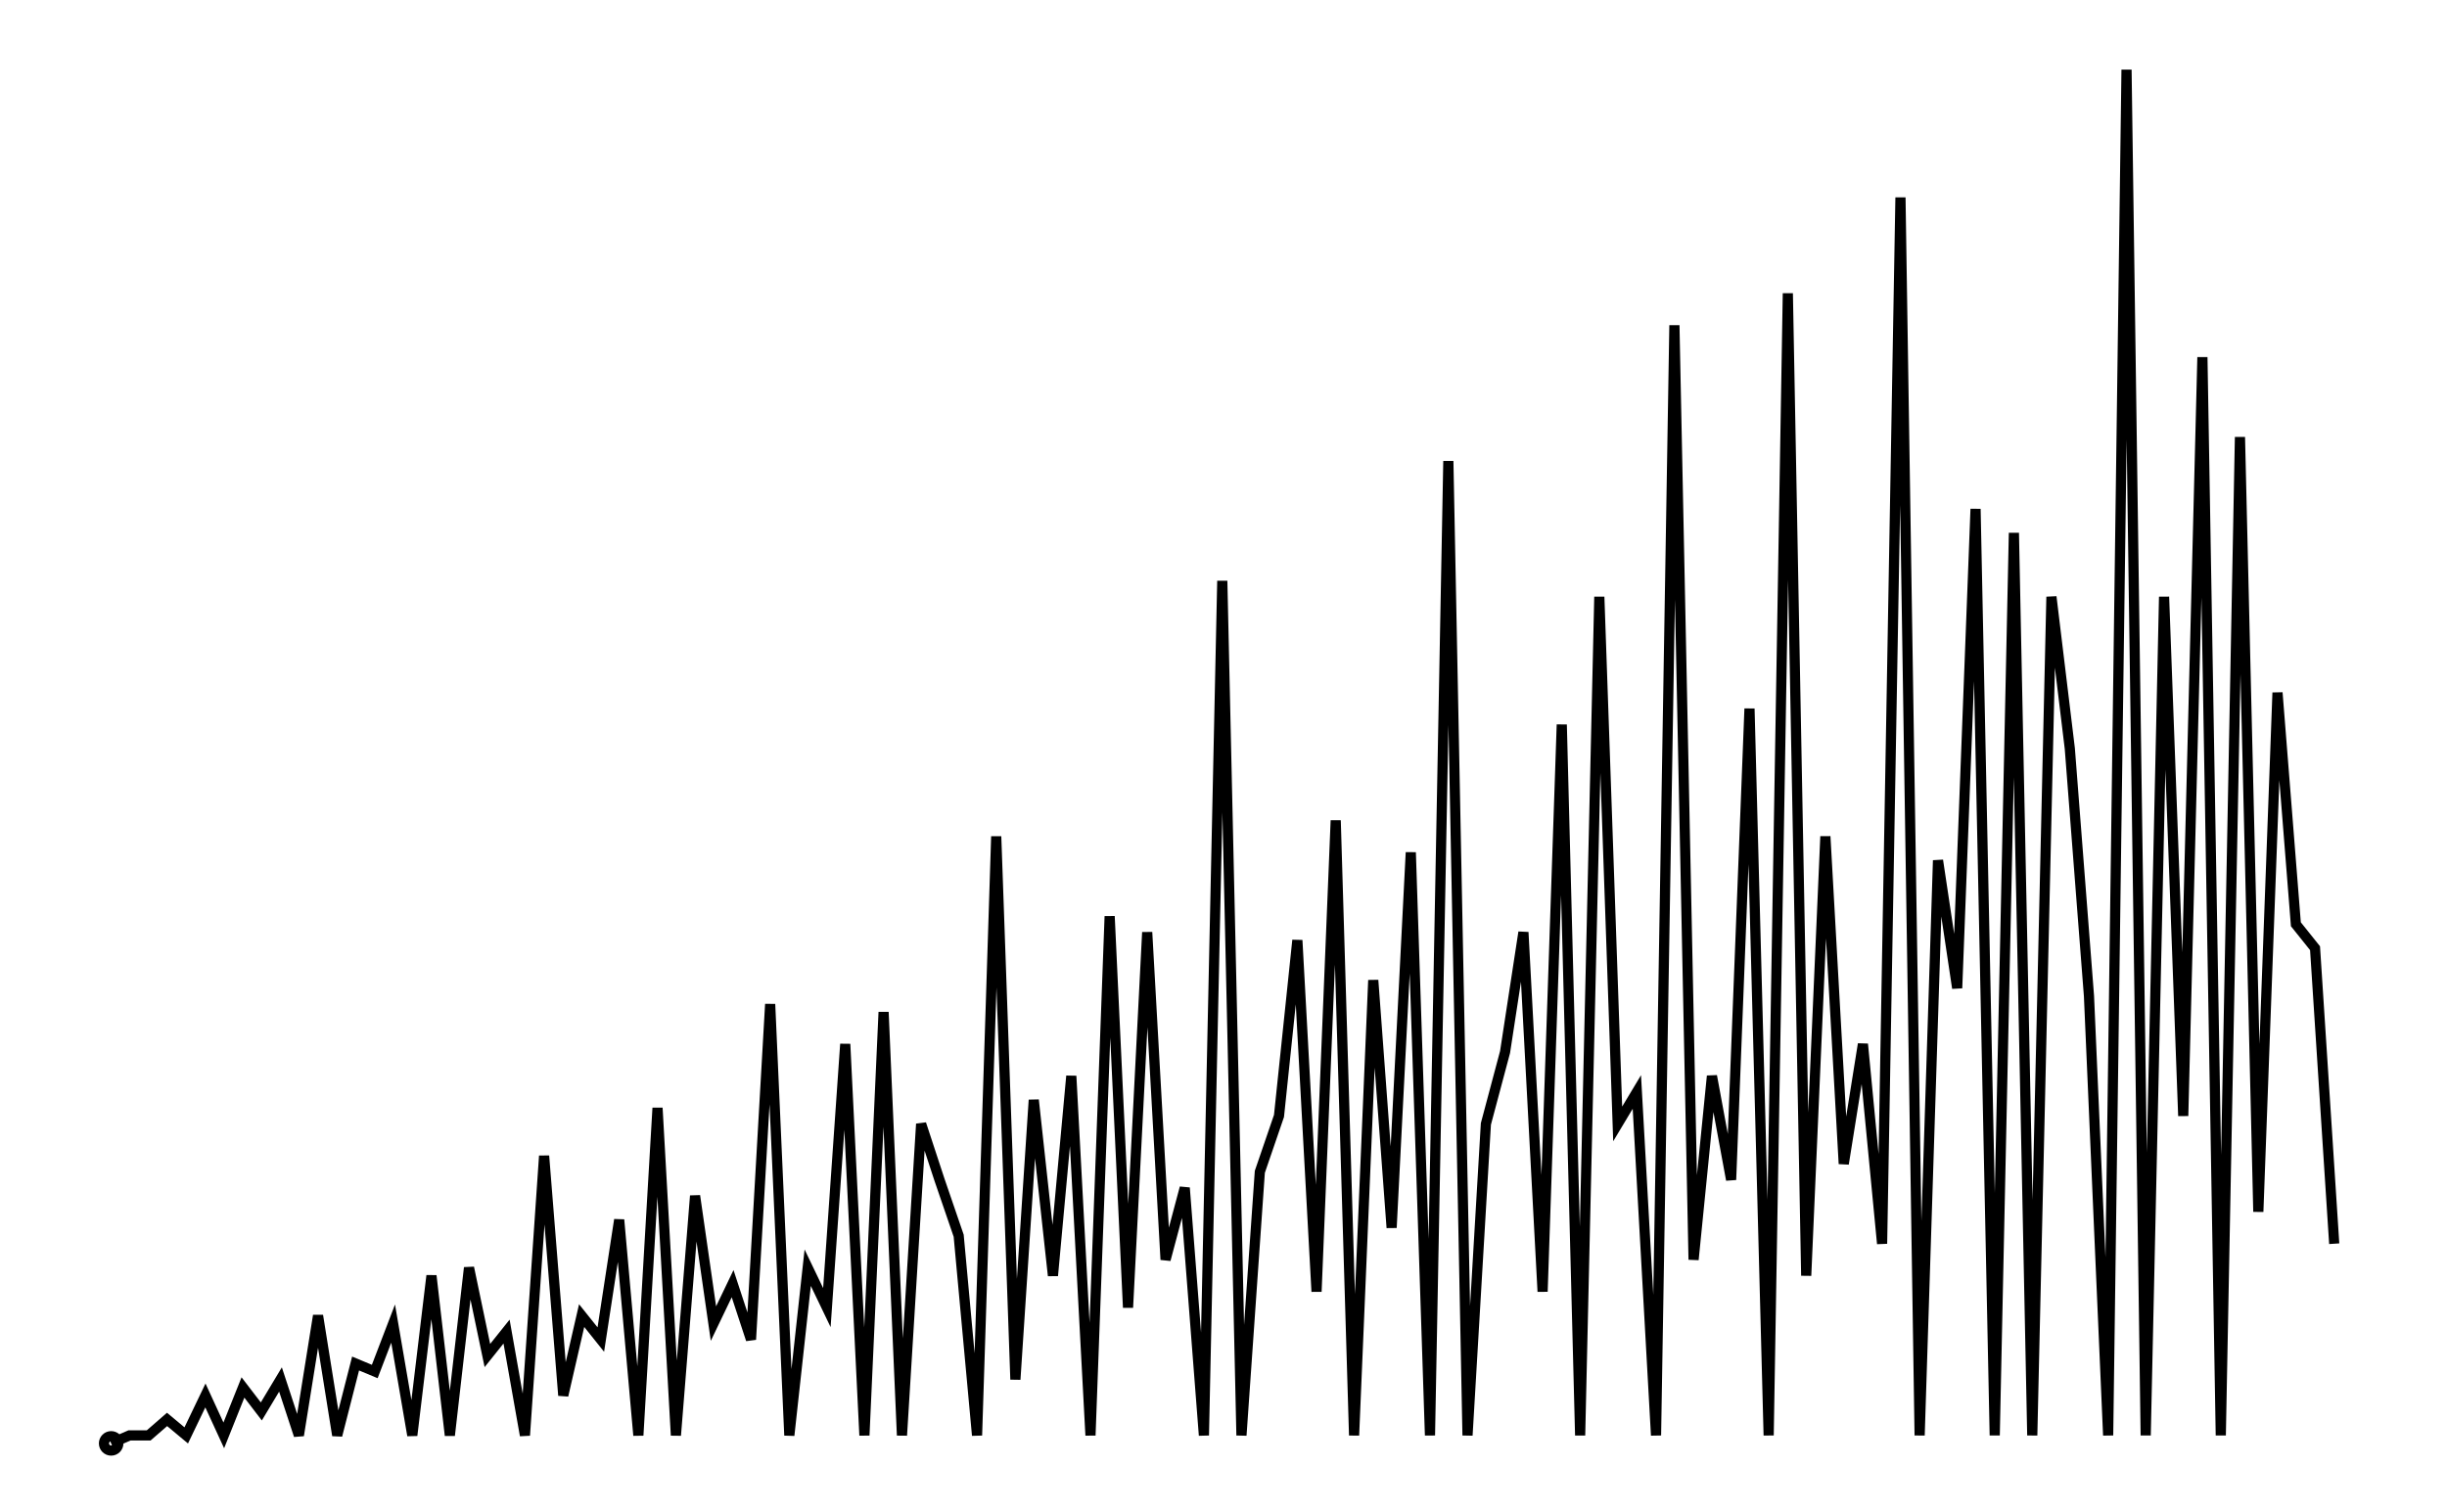 <svg xmlns="http://www.w3.org/2000/svg" width="161.8" height="100.0" viewBox="-3.6 -5.0 171.8 110.0">
<g fill="none" stroke="black" stroke-width="0.86%" transform="translate(0, 100) scale(0.581, -0.581)">
<circle cx="2.4" cy="0.0" r="0.9" />
<polyline points="2.4,0.0 4.7,1.0 7.1,1.0 9.4,3.0 11.8,1.0 14.2,6.0 16.5,1.0 18.9,7.0 21.2,4.0 23.6,8.0 25.9,1.0 28.3,16.0 30.7,1.0 33.0,10.0 35.4,9.0 37.7,15.0 40.1,1.0 42.5,21.0 44.8,1.0 47.2,22.0 49.5,11.0 51.9,14.0 54.2,1.0 56.6,36.0 59.0,6.0 61.3,16.0 63.7,13.0 66.0,28.0 68.4,1.0 70.8,42.0 73.1,1.0 75.5,31.0 77.8,15.0 80.2,20.0 82.5,13.0 84.9,55.0 87.3,1.0 89.6,22.0 92.0,17.0 94.3,50.0 96.7,1.0 99.1,54.0 101.4,1.0 103.8,40.0 106.1,33.0 108.5,26.0 110.8,1.0 113.2,76.0 115.6,8.0 117.9,43.0 120.3,21.0 122.6,46.0 125.0,1.0 127.4,66.0 129.7,17.0 132.1,64.0 134.4,23.0 136.8,32.0 139.2,1.0 141.5,108.0 143.9,1.0 146.2,34.0 148.6,41.0 150.9,63.0 153.3,19.0 155.7,78.0 158.0,1.0 160.4,58.0 162.7,27.0 165.1,74.0 167.5,1.0 169.8,123.0 172.2,1.0 174.5,40.0 176.9,49.0 179.2,64.0 181.6,19.0 184.0,90.0 186.3,1.0 188.7,106.0 191.0,40.0 193.4,44.0 195.8,1.0 198.1,140.0 200.5,23.0 202.8,46.0 205.2,33.0 207.5,92.0 209.9,1.0 212.3,144.0 214.6,21.0 217.0,76.0 219.3,35.0 221.7,50.0 224.1,25.0 226.4,156.0 228.8,1.0 231.1,73.0 233.5,57.0 235.8,117.0 238.2,1.0 240.6,114.0 242.9,1.0 245.3,106.0 247.6,87.0 250.0,56.0 252.4,1.0 254.7,172.0 257.1,1.0 259.4,106.0 261.8,41.0 264.2,136.0 266.5,1.0 268.9,126.0 271.2,29.0 273.6,94.0 275.9,65.0 278.3,62.0 280.7,25.0" />
</g>
</svg>